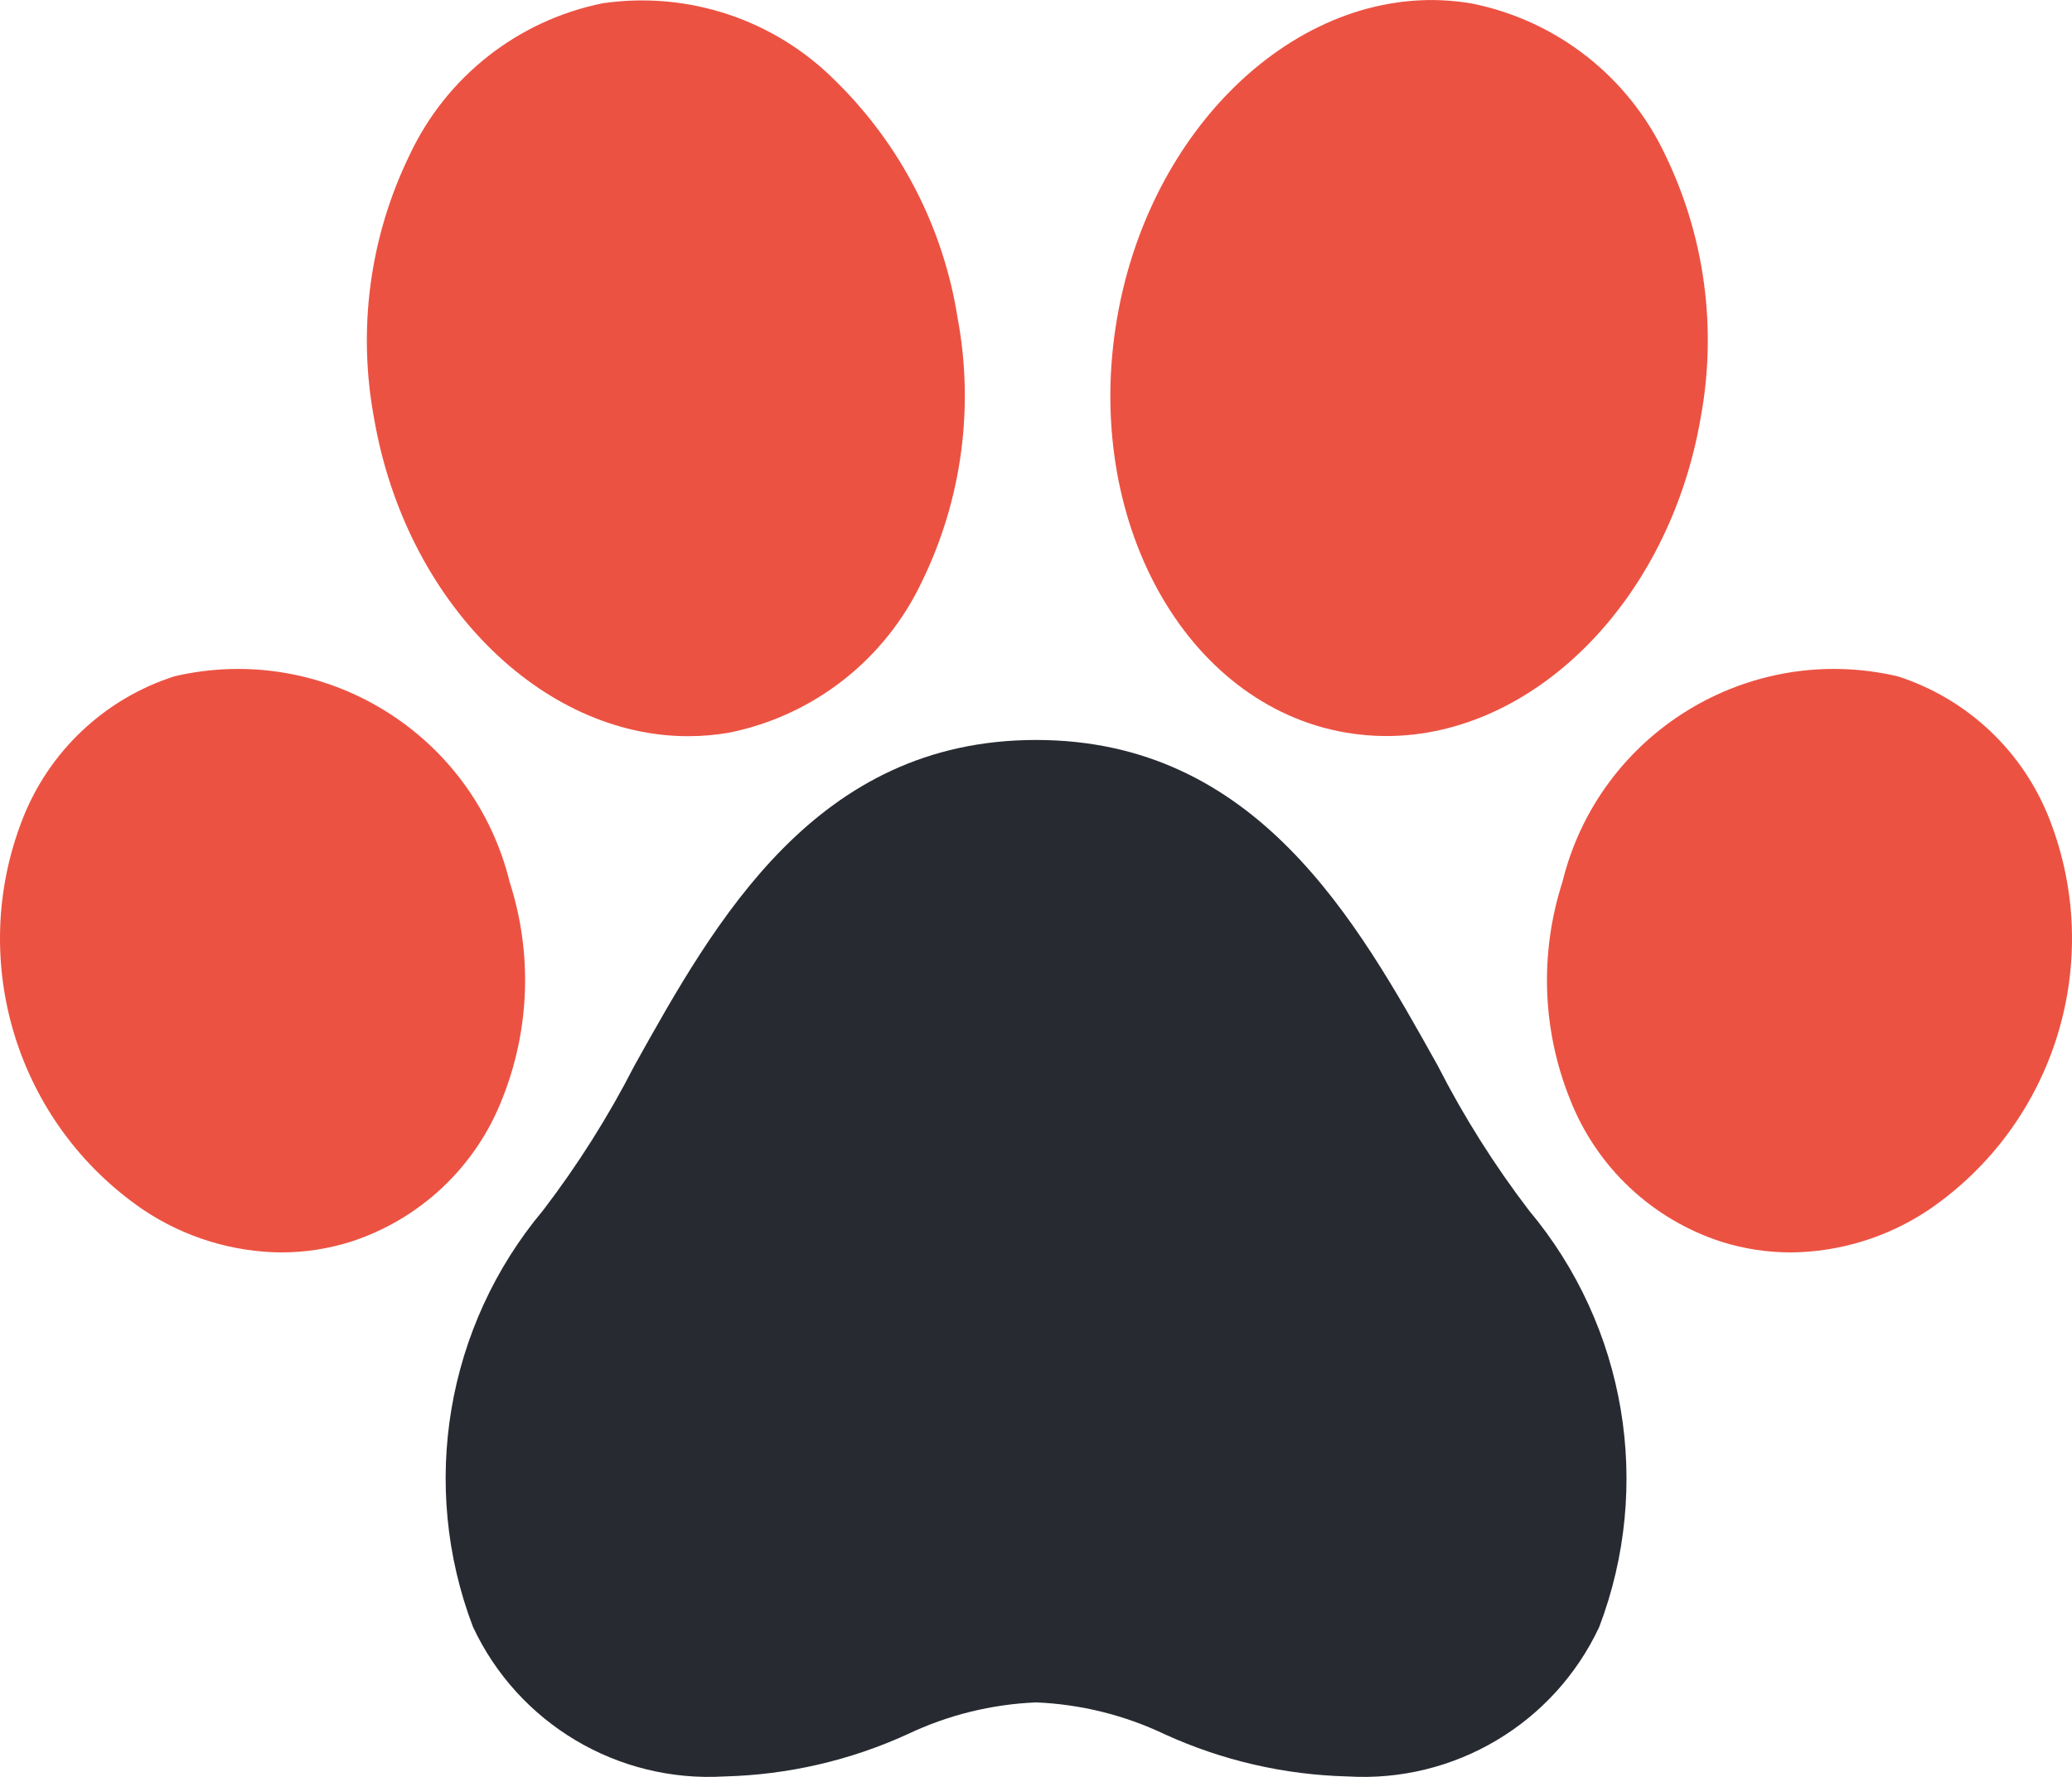<?xml version="1.0" encoding="UTF-8" standalone="no"?>
<svg
   xmlns:dc="http://purl.org/dc/elements/1.1/"
   xmlns:cc="http://creativecommons.org/ns#"
   xmlns:rdf="http://www.w3.org/1999/02/22-rdf-syntax-ns#"
   xmlns:svg="http://www.w3.org/2000/svg"
   xmlns="http://www.w3.org/2000/svg"
   xmlns:sodipodi="http://sodipodi.sourceforge.net/DTD/sodipodi-0.dtd"
   xmlns:inkscape="http://www.inkscape.org/namespaces/inkscape"
   inkscape:version="1.0 (4035a4fb49, 2020-05-01)"
   sodipodi:docname="advice.svg"
   id="svg33"
   version="1.1"
   width="238.831"
   viewBox="0 0 27.988 24.001"
   height="204.807">
  <defs
     id="defs37" />
  <sodipodi:namedview
     inkscape:current-layer="034---Pet-Advice"
     inkscape:window-maximized="1"
     inkscape:window-y="-8"
     inkscape:window-x="-8"
     inkscape:cy="21.598629"
     inkscape:cx="48.831644"
     inkscape:zoom="1.0507812"
     showgrid="false"
     id="namedview35"
     inkscape:window-height="705"
     inkscape:window-width="1366"
     inkscape:pageshadow="2"
     inkscape:pageopacity="0"
     guidetolerance="10"
     gridtolerance="10"
     objecttolerance="10"
     borderopacity="1"
     bordercolor="#666666"
     pagecolor="#ffffff"
     inkscape:document-rotation="0" />
  <g
     id="034---Pet-Advice"
     fill="#000000"
     fill-rule="nonzero"
     transform="translate(-0.271,-9.521)">
    <path
       id="Shape"
       d="M 0,3 C 0,1 0,2 0,3 Z M 18,34 C 6,11.333 12,22.667 18,34 Z"
       style="fill:#272a31;fill-opacity:1"
       sodipodi:nodetypes="cccc" />
    <path
       sodipodi:nodetypes="cccsccccccccc"
       id="path3"
       d="m 21.873,31.497 c 0.726,-1.908 0.363,-4.06 -0.948,-5.625 -0.469,-0.614 -0.882,-1.268 -1.233,-1.956 -1.093,-1.959 -2.452,-4.4 -5.426,-4.4 -2.974,0 -4.333,2.441 -5.426,4.4 -0.352,0.687 -0.764,1.34 -1.233,1.953 -1.311,1.565 -1.674,3.717 -0.948,5.625 0.61,1.307 1.957,2.109 3.397,2.022 0.854,-0.021 1.696,-0.215 2.473,-0.57 0.544,-0.259 1.135,-0.405 1.737,-0.43 0.602,0.025 1.193,0.171 1.737,0.43 0.777,0.355 1.619,0.549 2.473,0.57 1.439,0.087 2.786,-0.713 3.397,-2.019 z"
       style="fill:#272a31;fill-opacity:1;fill-rule:evenodd" />
    <path
       id="path5"
       d="m 9.566,19.465 c 0.185,1.63e-4 0.369,-0.016 0.551,-0.047 1.145,-0.23 2.113,-0.99 2.61,-2.047 0.538,-1.105 0.705,-2.354 0.478,-3.562 -0.192,-1.213 -0.769,-2.333 -1.646,-3.193 -0.823,-0.829 -1.99,-1.219 -3.146,-1.051 -1.146,0.231 -2.114,0.992 -2.61,2.051 -0.538,1.105 -0.705,2.354 -0.478,3.562 0.43,2.482 2.268,4.287 4.241,4.287 z"
       style="fill:#ec5242;fill-opacity:1"
       sodipodi:nodetypes="ccccccccc" />
    <path
       id="path7"
       d="m 2.212,25.866 c 0.551,0.367 1.196,0.566 1.858,0.572 0.316,-4.7e-5 0.63,-0.048 0.931,-0.142 0.942,-0.302 1.697,-1.013 2.055,-1.935 0.373,-0.933 0.408,-1.967 0.1,-2.924 -0.493,-2.011 -2.512,-3.251 -4.529,-2.781 -0.942,0.302 -1.696,1.013 -2.054,1.935 -0.749,1.925 -0.069,4.113 1.639,5.275 z"
       style="fill:#ec5242;fill-opacity:1"
       sodipodi:nodetypes="cccccccc" />
    <path
       id="path9"
       d="m 18.448,19.416 c 0.182,0.031 0.366,0.047 0.55,0.047 1.976,0 3.813,-1.806 4.244,-4.292 0.225,-1.205 0.059,-2.451 -0.476,-3.555 -0.497,-1.057 -1.466,-1.817 -2.611,-2.047 -2.168,-0.376 -4.324,1.528 -4.794,4.245 -0.47,2.717 0.913,5.227 3.087,5.602 z"
       style="fill:#ec5242;fill-opacity:1"
       sodipodi:nodetypes="cccccsc" />
    <path
       id="path11"
       d="m 21.375,21.437 c -0.308,0.957 -0.273,1.991 0.1,2.924 0.358,0.922 1.113,1.633 2.055,1.935 0.301,0.094 0.615,0.142 0.931,0.142 0.662,-0.006 1.307,-0.205 1.858,-0.572 1.708,-1.162 2.387,-3.35 1.638,-5.275 -0.358,-0.922 -1.112,-1.633 -2.054,-1.935 -2.016,-0.47 -4.036,0.77 -4.528,2.781 z"
       style="fill:#ec5242;fill-opacity:1"
       sodipodi:nodetypes="cccccccc" />
  </g>
</svg>
